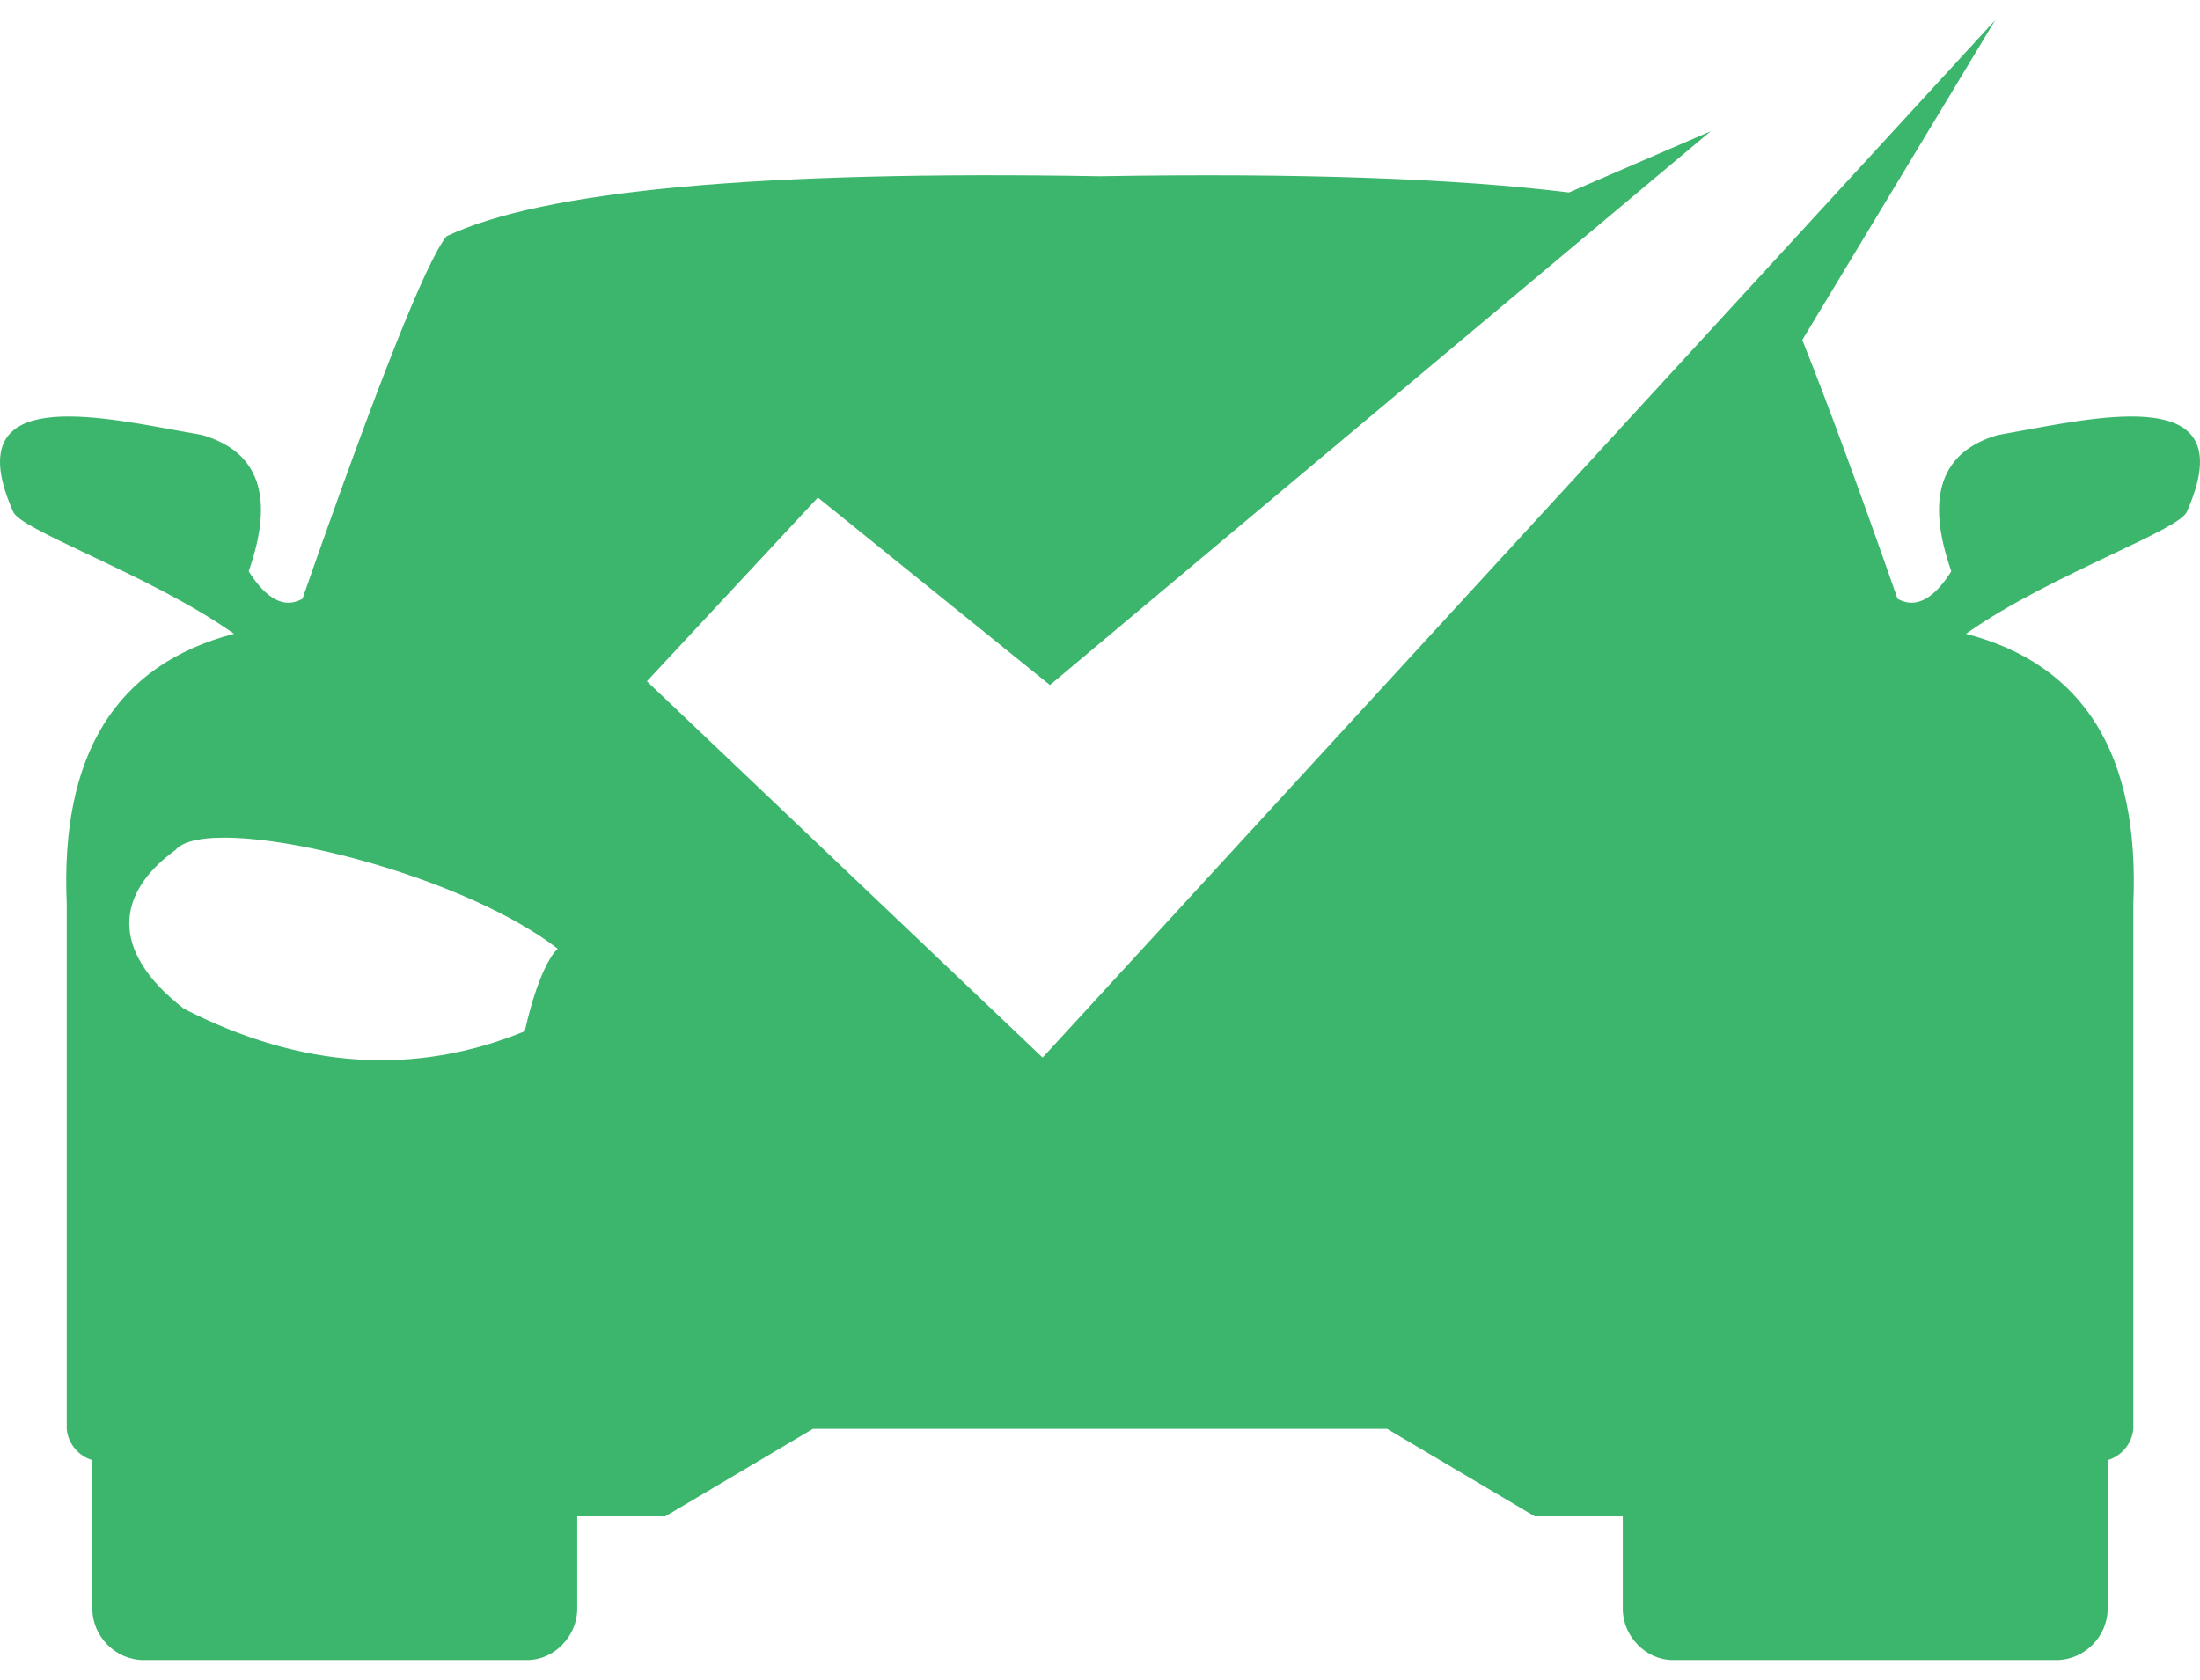 <svg width="55" height="42" viewBox="0 0 55 42" fill="none" xmlns="http://www.w3.org/2000/svg">
<path d="M34.676 35.719L38.37 37.906H40.569V40.219C40.569 40.906 41.149 41.5 41.821 41.5H51.409C52.111 41.5 52.691 40.906 52.691 40.219V36.5C53.027 36.406 53.302 36.094 53.333 35.719V22.594C53.495 18.865 52.101 16.614 49.149 15.844C50.239 15.072 51.666 14.396 52.798 13.86C53.822 13.374 54.603 13.004 54.676 12.781C56.014 9.757 52.923 10.327 50.586 10.759C50.364 10.8 50.148 10.84 49.943 10.875C48.518 11.292 48.131 12.427 48.783 14.281C48.335 14.99 47.887 15.219 47.439 14.969C46.462 12.177 45.668 10.021 45.057 8.5L49.882 0.5L26.065 26.438L16.172 17.031L20.447 12.438L26.248 17.125L42.767 3.281L39.225 4.812C36.355 4.458 32.447 4.323 27.5 4.406C19.011 4.26 13.566 4.76 11.164 5.906C10.655 6.531 9.454 9.552 7.561 14.969C7.113 15.219 6.665 14.99 6.217 14.281C6.869 12.427 6.482 11.292 5.057 10.875C4.852 10.84 4.636 10.8 4.413 10.759C2.076 10.327 -1.014 9.757 0.324 12.781C0.397 13.004 1.178 13.374 2.202 13.86C3.334 14.396 4.761 15.072 5.851 15.844C2.899 16.614 1.505 18.865 1.668 22.594V35.719C1.698 36.094 1.973 36.406 2.309 36.5V40.219C2.309 40.906 2.889 41.5 3.591 41.5H13.179C13.851 41.5 14.431 40.906 14.431 40.219V37.906H16.63L20.324 35.719H34.676ZM41.057 23.719C41.057 23.719 41.485 24.031 41.882 25.781C44.63 26.906 47.47 26.719 50.401 25.219C52.294 23.75 52.081 22.312 50.615 21.25C49.791 20.281 43.622 21.719 41.057 23.719ZM13.943 23.719C13.943 23.719 13.515 24.031 13.118 25.781C10.37 26.906 7.53 26.719 4.599 25.219C2.706 23.75 2.919 22.312 4.385 21.25C5.21 20.281 11.378 21.719 13.943 23.719Z" fill="#3DB66D"/>
</svg>
